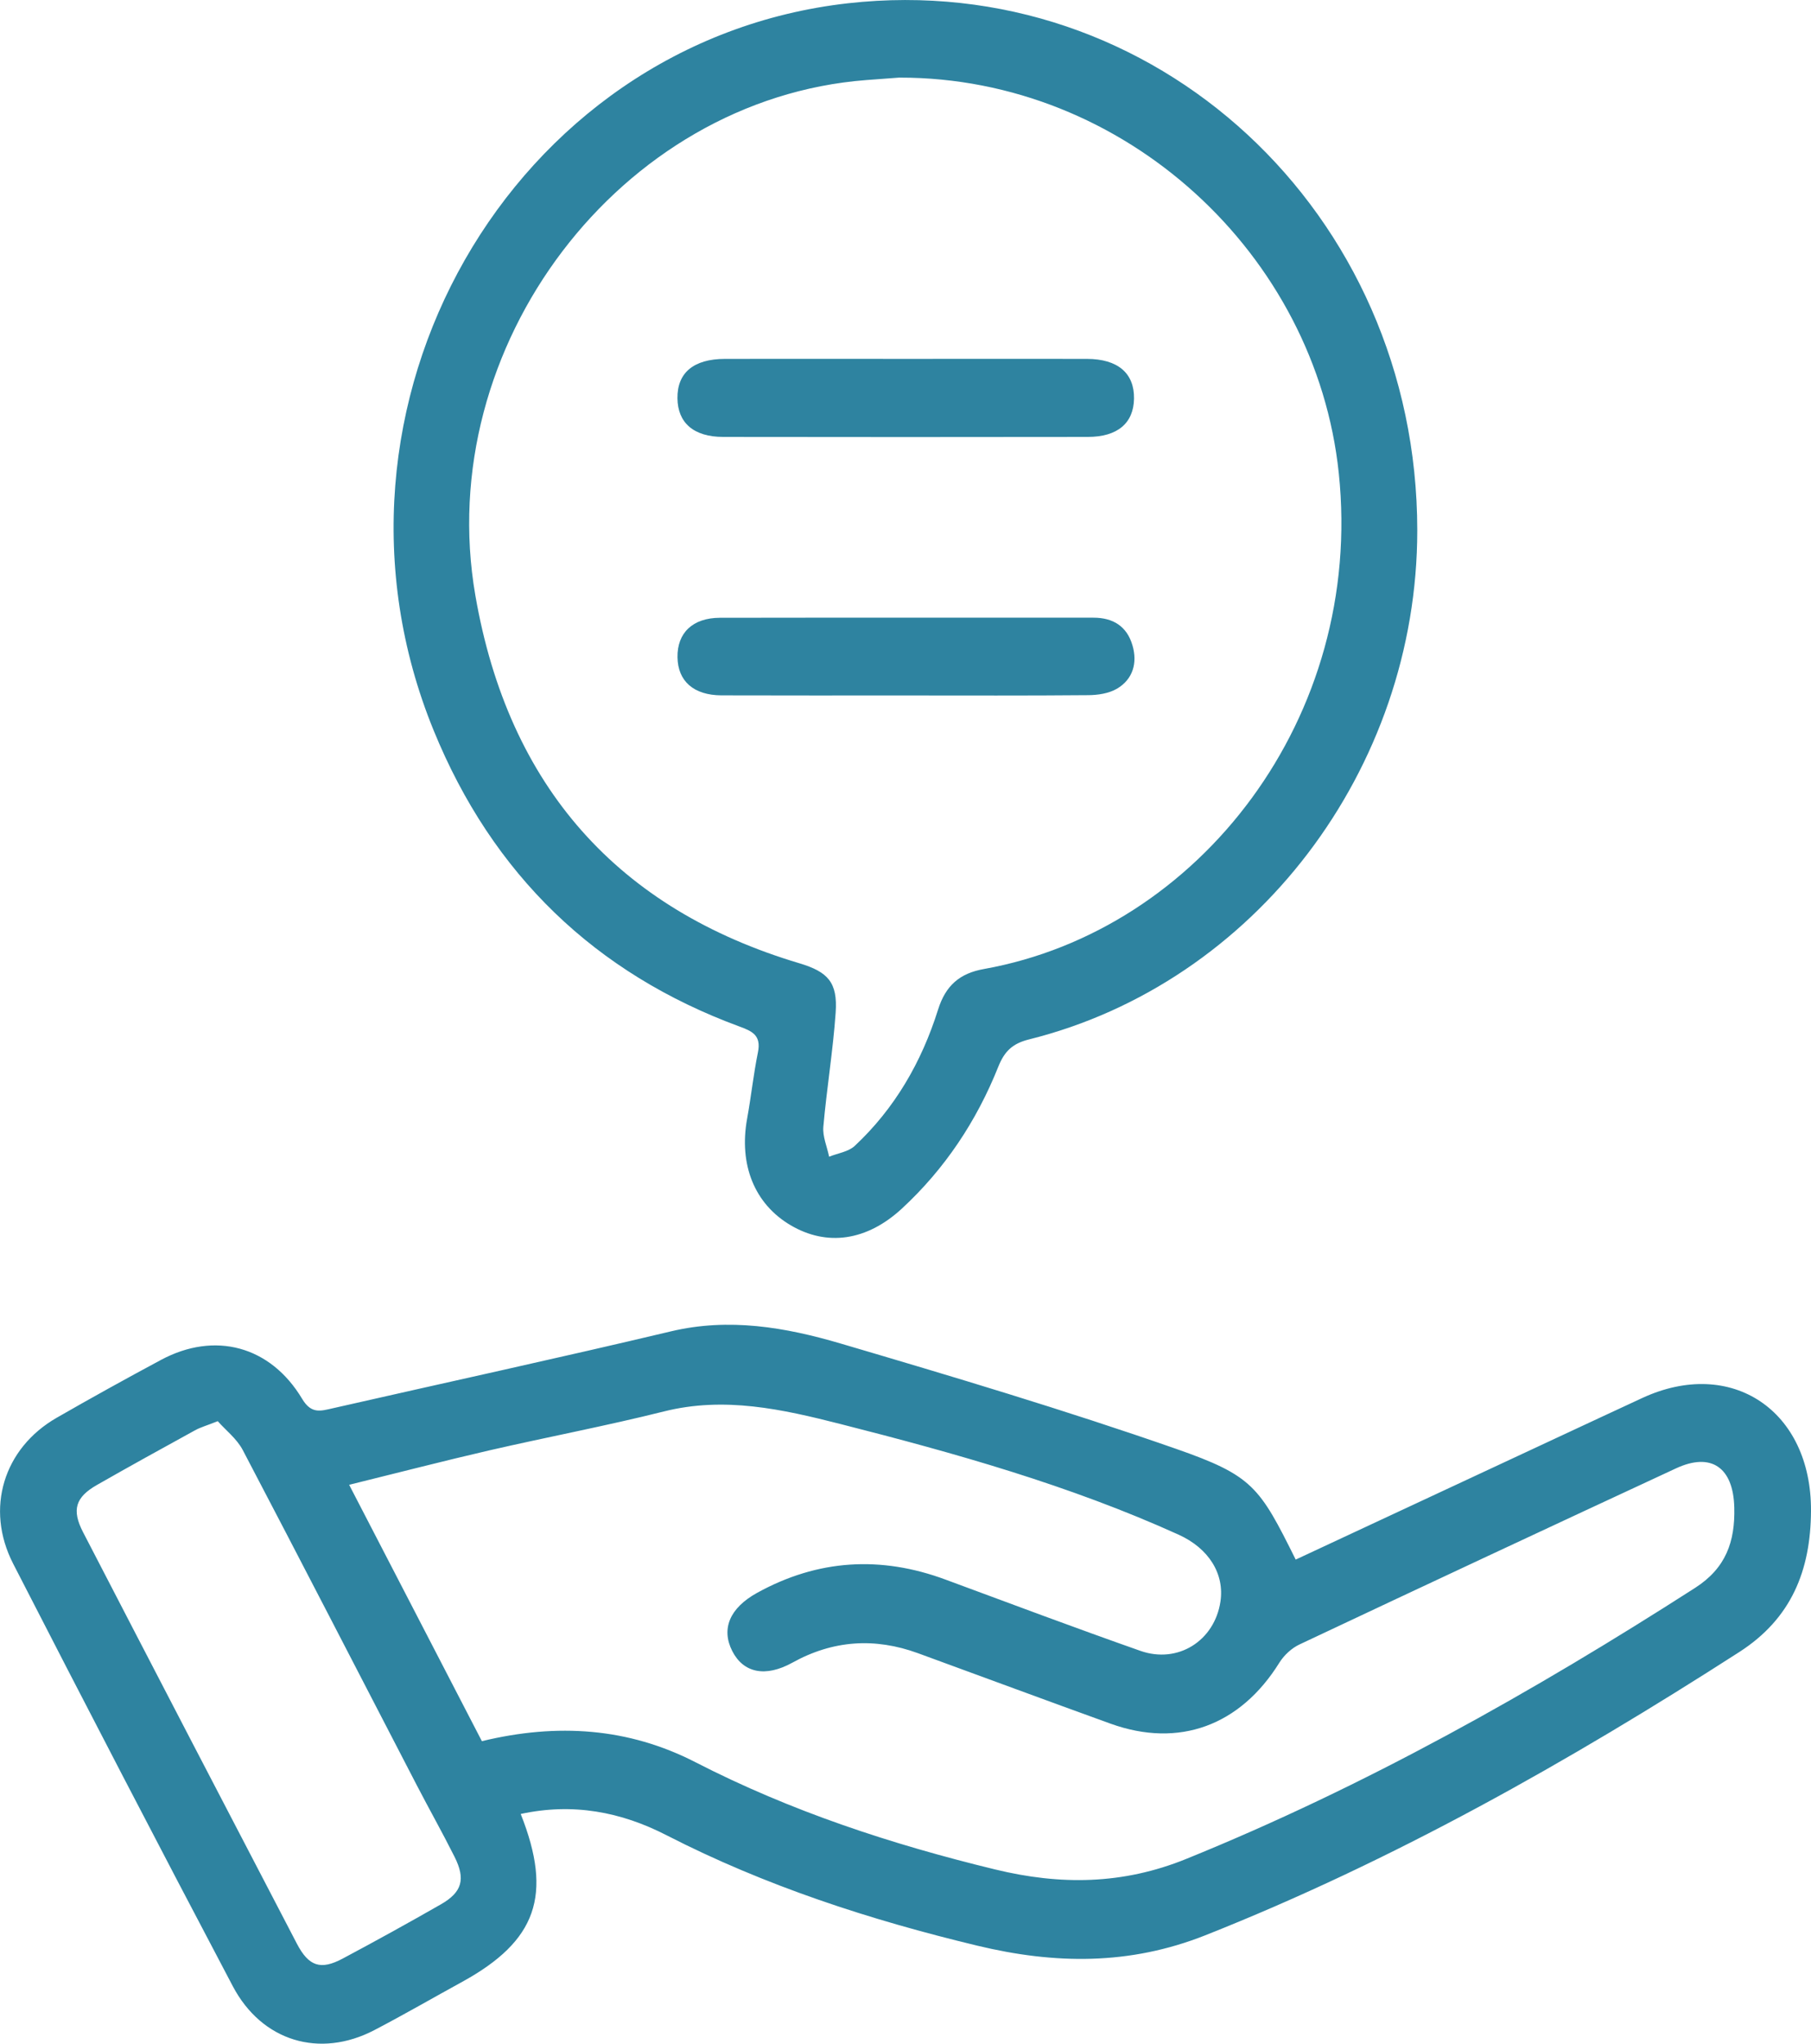 <svg width="39" height="44" viewBox="0 0 39 44" fill="none" xmlns="http://www.w3.org/2000/svg">
<g clip-path="url(#clip0_358_28)">
<path d="M11.214 39.056C11.907 40.804 11.555 41.788 9.959 42.666C9.326 43.013 8.701 43.375 8.061 43.709C6.886 44.322 5.64 43.953 5.012 42.761C3.418 39.738 1.843 36.706 0.283 33.666C-0.326 32.478 0.08 31.18 1.22 30.525C1.963 30.098 2.713 29.683 3.467 29.279C4.623 28.659 5.823 28.975 6.507 30.118C6.707 30.452 6.908 30.378 7.172 30.319C9.597 29.767 12.026 29.24 14.446 28.665C15.7 28.366 16.912 28.576 18.099 28.925C20.516 29.637 22.933 30.359 25.313 31.189C26.982 31.771 27.121 32.007 27.903 33.578C29.798 32.694 31.696 31.81 33.592 30.925C34.185 30.649 34.776 30.372 35.369 30.098C37.284 29.214 39.011 30.366 39 32.53C38.993 33.812 38.578 34.847 37.455 35.569C33.783 37.929 30.005 40.063 25.954 41.668C24.319 42.315 22.712 42.291 21.048 41.891C18.735 41.335 16.485 40.606 14.352 39.512C13.371 39.008 12.337 38.812 11.213 39.055L11.214 39.056ZM10.38 37.487C12.006 37.094 13.534 37.2 14.977 37.941C17.035 38.999 19.202 39.709 21.432 40.25C22.833 40.59 24.175 40.579 25.545 40.023C29.395 38.462 33.003 36.434 36.506 34.186C37.168 33.761 37.367 33.19 37.348 32.457C37.327 31.593 36.851 31.262 36.093 31.614C33.388 32.87 30.685 34.132 27.986 35.405C27.818 35.483 27.654 35.634 27.553 35.795C26.709 37.153 25.392 37.642 23.916 37.111C22.531 36.611 21.152 36.099 19.77 35.594C18.839 35.254 17.939 35.312 17.063 35.798C16.483 36.118 16.009 36.019 15.769 35.547C15.527 35.071 15.712 34.622 16.303 34.295C17.614 33.571 18.97 33.492 20.365 34.01C21.761 34.527 23.155 35.049 24.558 35.543C25.369 35.828 26.155 35.325 26.282 34.484C26.372 33.891 26.038 33.339 25.38 33.041C23.035 31.979 20.575 31.289 18.098 30.659C16.845 30.34 15.602 30.062 14.3 30.388C13.053 30.7 11.79 30.939 10.537 31.227C9.55 31.455 8.57 31.709 7.519 31.968C8.489 33.84 9.426 35.652 10.378 37.489L10.38 37.487ZM4.69 30.598C4.445 30.695 4.317 30.73 4.201 30.794C3.495 31.182 2.79 31.57 2.09 31.97C1.625 32.235 1.54 32.507 1.788 32.987C3.318 35.943 4.854 38.896 6.394 41.849C6.65 42.338 6.906 42.421 7.379 42.169C8.089 41.791 8.795 41.401 9.494 41.001C9.952 40.739 10.031 40.459 9.788 39.976C9.528 39.457 9.243 38.952 8.976 38.437C7.728 36.03 6.487 33.62 5.228 31.22C5.1 30.976 4.861 30.793 4.69 30.599V30.598Z" fill="#2E83A0"/>
<path d="M30.521 11.419C30.521 16.567 27.023 21.166 22.163 22.378C21.809 22.466 21.634 22.628 21.499 22.965C21.029 24.142 20.343 25.171 19.419 26.024C18.668 26.716 17.811 26.841 17.027 26.38C16.248 25.922 15.908 25.075 16.09 24.081C16.176 23.609 16.226 23.129 16.322 22.658C16.398 22.286 16.194 22.2 15.916 22.098C12.826 20.959 10.608 18.837 9.337 15.722C6.495 8.764 11.003 0.885 18.265 0.07C24.86 -0.669 30.519 4.569 30.521 11.419ZM19.375 1.67C19.217 1.681 18.935 1.702 18.652 1.724C13.363 2.131 9.306 7.446 10.237 12.821C10.951 16.945 13.317 19.578 17.217 20.74C17.829 20.924 18.042 21.151 17.996 21.801C17.939 22.622 17.803 23.437 17.731 24.258C17.712 24.468 17.811 24.688 17.855 24.904C18.041 24.829 18.267 24.8 18.406 24.672C19.266 23.869 19.846 22.868 20.201 21.738C20.365 21.215 20.67 20.955 21.189 20.863C25.832 20.032 29.38 15.439 28.831 10.189C28.339 5.475 24.226 1.667 19.376 1.671L19.375 1.67Z" fill="#2E83A0"/>
<path d="M19.559 7.727C20.842 7.727 22.125 7.724 23.409 7.727C24.074 7.729 24.43 8.036 24.421 8.584C24.412 9.11 24.067 9.407 23.425 9.407C20.809 9.411 18.193 9.411 15.575 9.407C14.938 9.407 14.594 9.103 14.589 8.574C14.583 8.025 14.937 7.729 15.609 7.727C16.925 7.724 18.242 7.727 19.559 7.727Z" fill="#2E83A0"/>
<path d="M19.483 14.973C18.166 14.973 16.849 14.975 15.534 14.971C14.939 14.968 14.598 14.666 14.59 14.153C14.581 13.628 14.915 13.303 15.502 13.301C18.185 13.296 20.867 13.301 23.55 13.299C23.967 13.299 24.267 13.482 24.387 13.892C24.5 14.273 24.397 14.627 24.052 14.829C23.876 14.931 23.642 14.966 23.434 14.967C22.117 14.979 20.801 14.973 19.485 14.973H19.483Z" fill="#2E83A0"/>
</g>
<defs>
<clipPath id="clip0_358_28">
<rect width="39" height="44" fill="white"/>
</clipPath>
</defs>
</svg>
